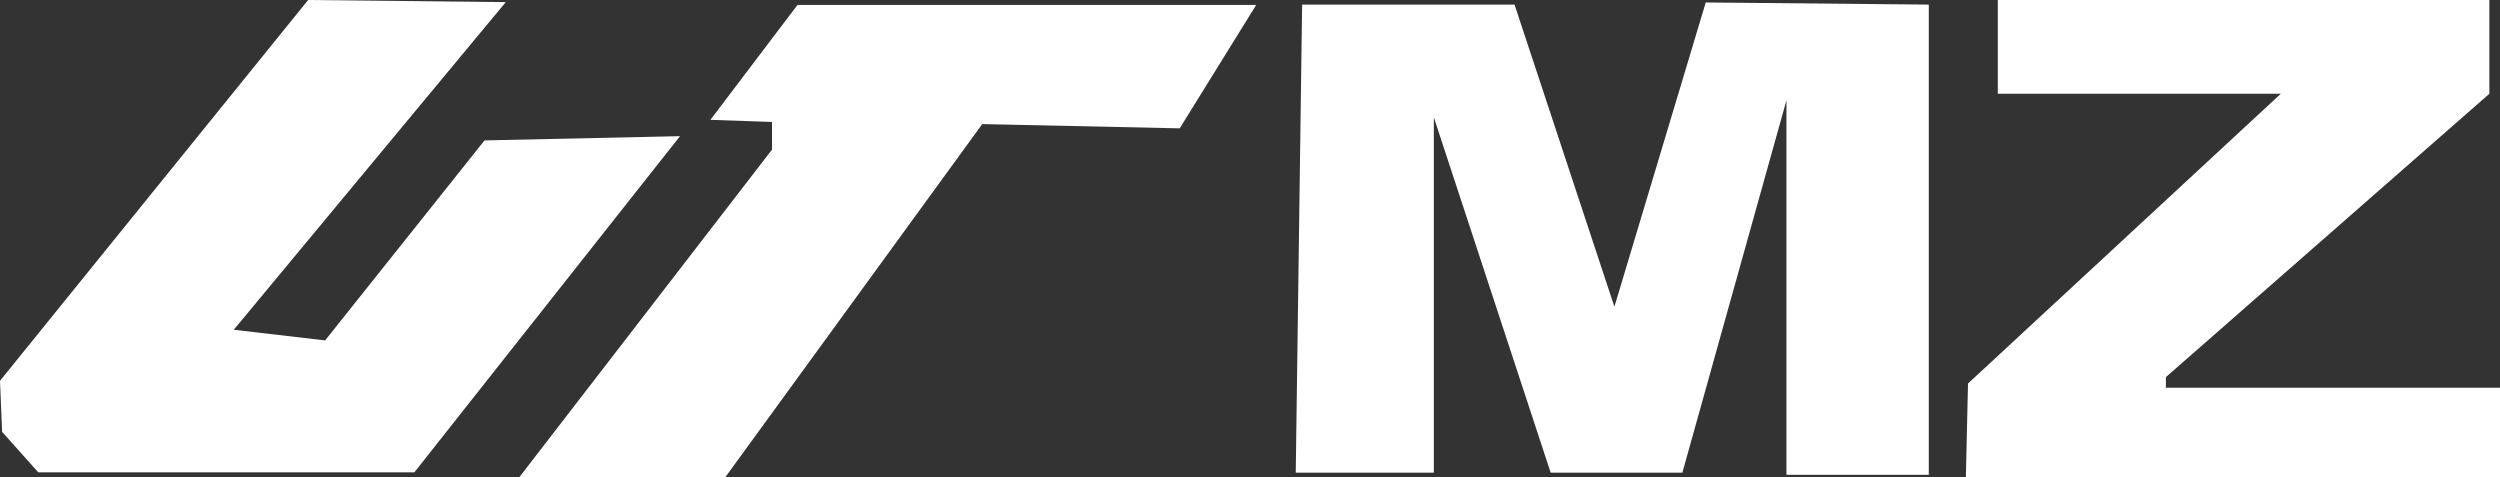 <svg width="1011" height="193" xmlns="http://www.w3.org/2000/svg" xmlns:xlink="http://www.w3.org/1999/xlink" overflow="hidden"><rect width="100%" height="100%" fill="#333333" stroke="none"/><defs><clipPath id="clip0"><rect x="2526" y="304" width="1011" height="193"/></clipPath></defs><g clip-path="url(#clip0)" transform="translate(-2526 -304)"><path d="M2650.61 304 2730.53 304.86 2620.53 437.356 2657.48 441.658 2721.94 360.784 2801 359.063 2693.58 495 2541.47 495 2526.86 478.653C2526.57 471.77 2526.29 464.887 2526 458.004L2650.61 304Z" fill="#FFFFFF" fill-rule="evenodd"/><path d="M2813.29 352.46 2848.5 306 3034 306 3003.08 355.901 2923.22 354.18 2819.3 497 2736 497 2838.2 364.504 2838.2 353.32 2813.29 352.46Z" fill="#FFFFFF" fill-rule="evenodd"/><path d="M3050 495.14 3105.84 495.14 3105.84 351.459 3153.09 495.14 3206.35 495.14 3248.44 344.576 3248.44 496 3306 496 3306 305.86 3215.8 305 3178.86 428.032 3138.48 305.86 3052.58 305.86C3051.72 368.953 3050.86 432.047 3050 495.14Z" fill="#FFFFFF" fill-rule="evenodd"/><path d="M3333.91 304 3532.7 304 3532.7 341.911 3401.89 456.504 3401.89 460.812 3537 460.812 3537 497 3321 497C3321.29 484.363 3321.57 471.726 3321.86 459.089L3448.36 341.911 3333.91 341.911 3333.91 304Z" fill="#FFFFFF" fill-rule="evenodd"/></g></svg>